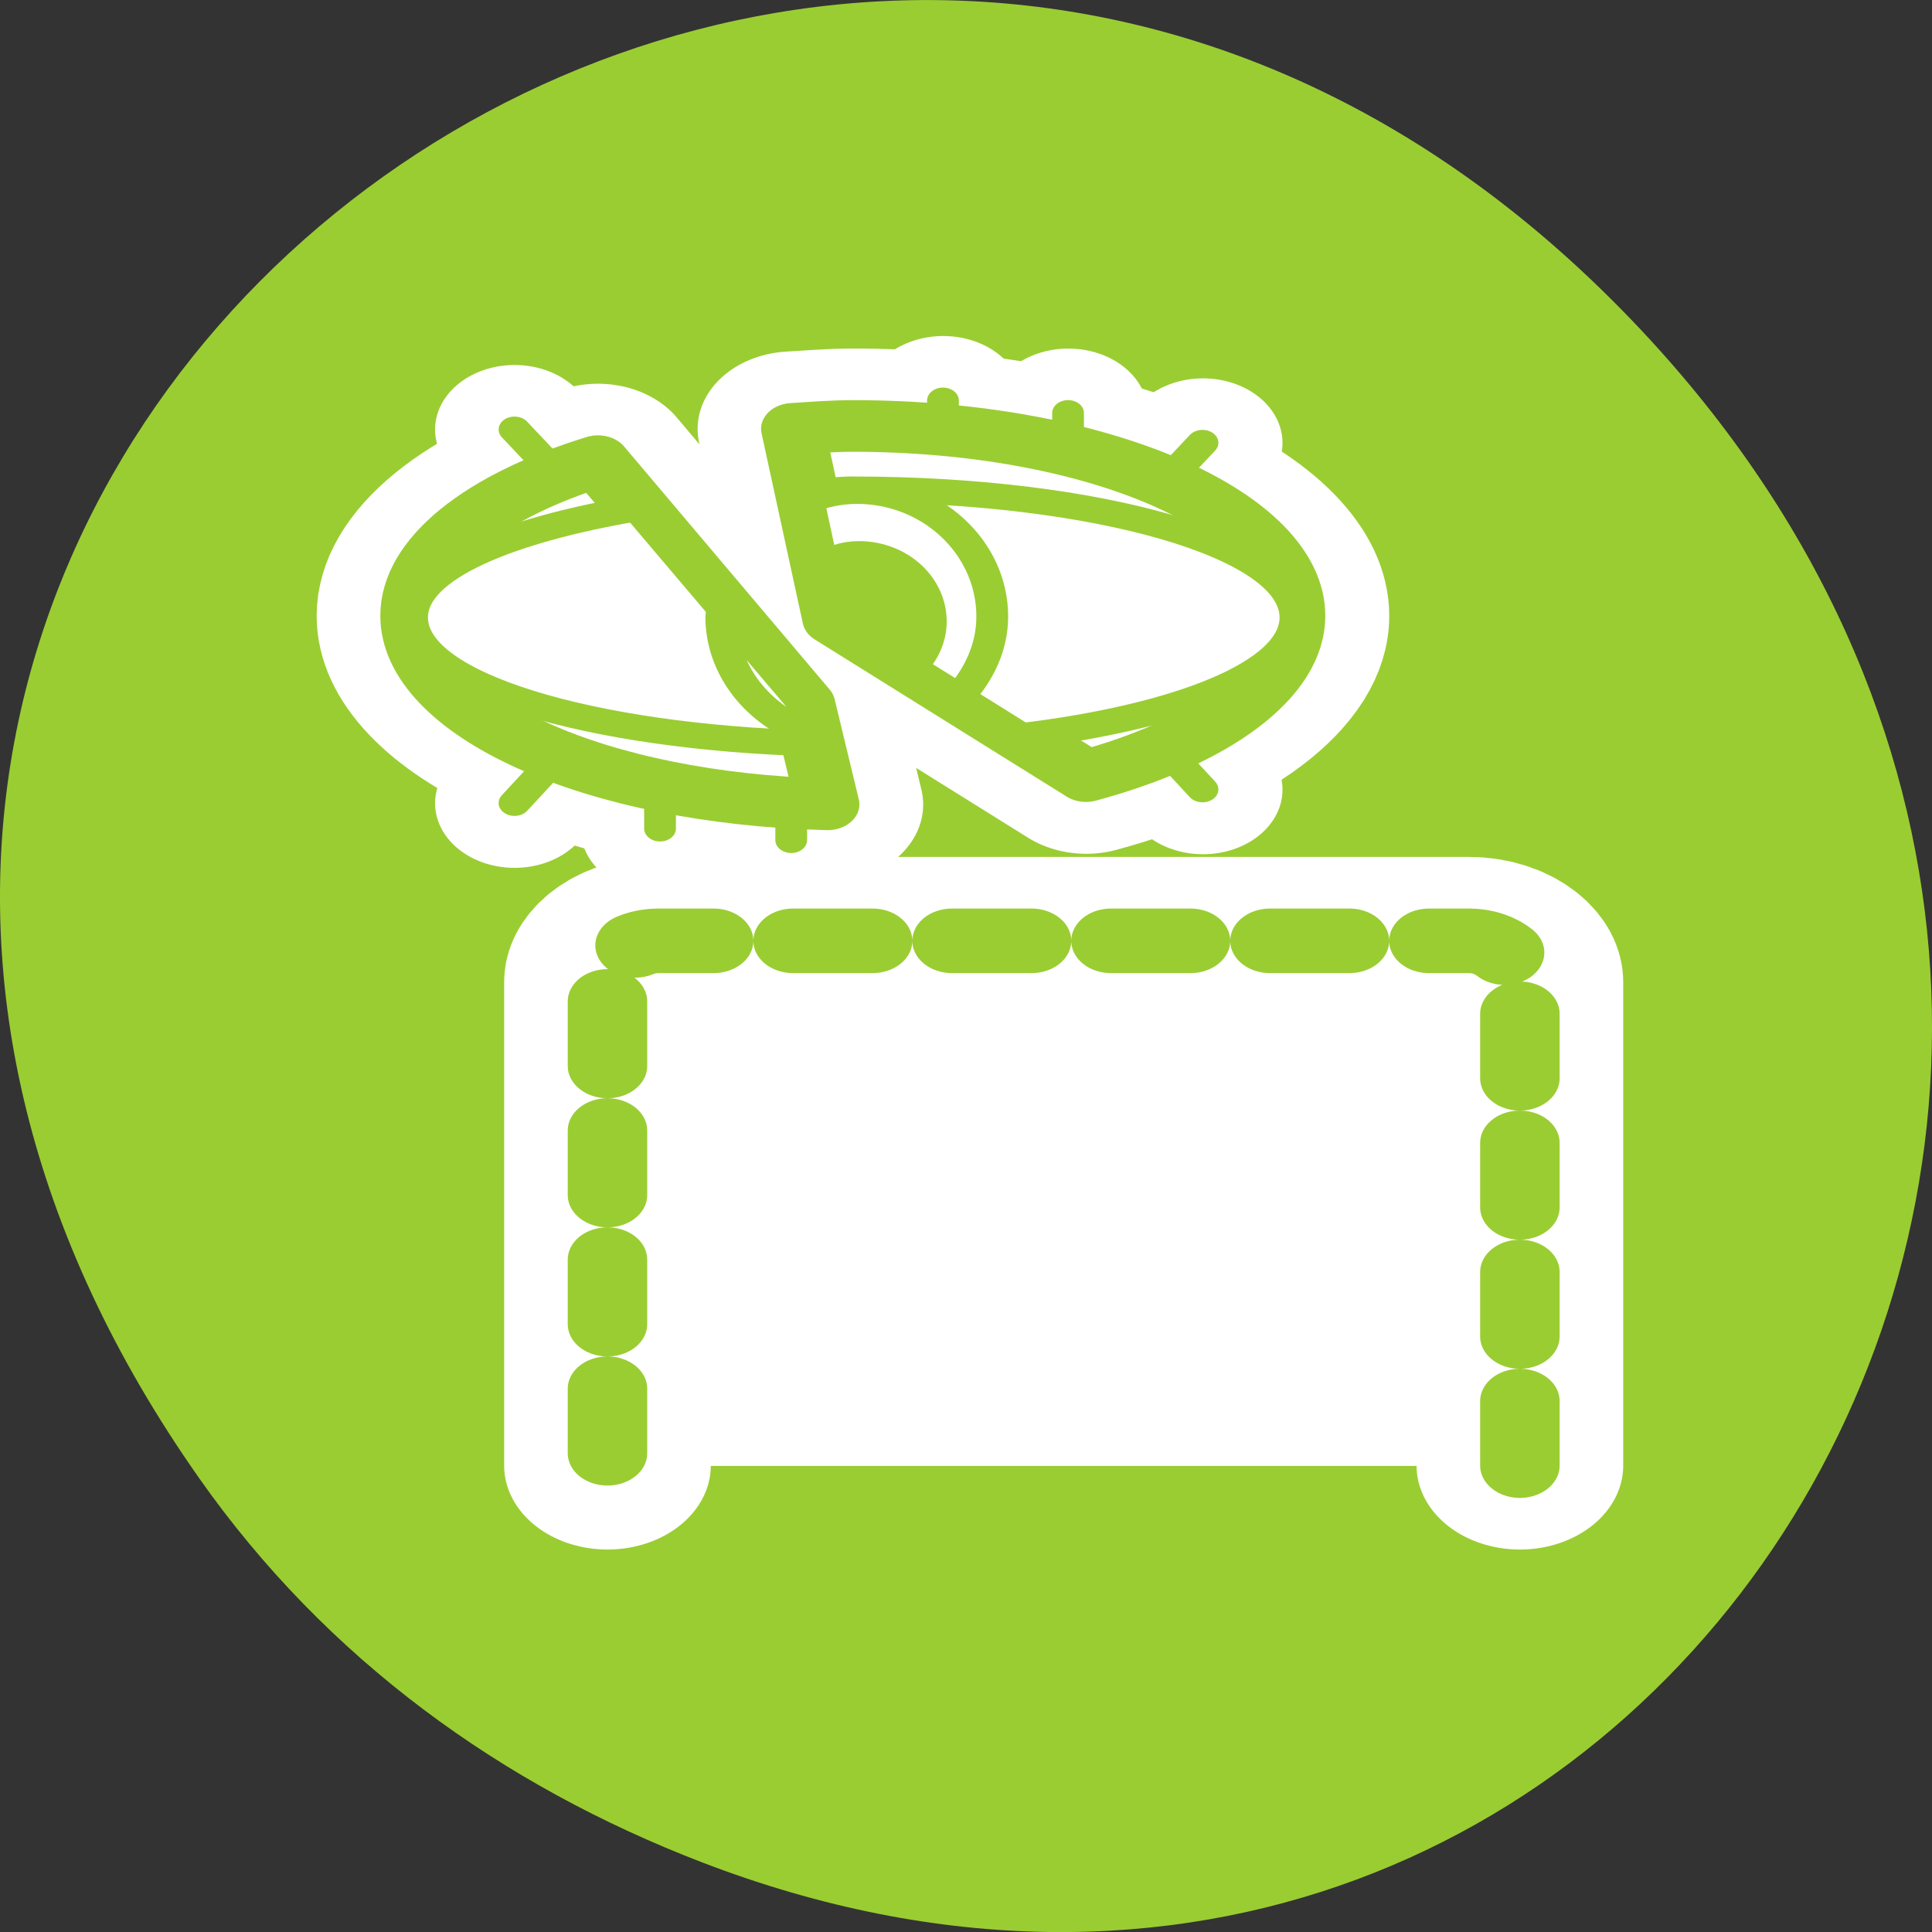 <svg xmlns="http://www.w3.org/2000/svg" viewBox="0 0 256 256"><rect x="0" y="0" width="256" height="256" fill="#333333" stroke="none"/><path d="m 26.373 195.84 c -92.05 -130.93 77.948 -263.6 186.39 -156.91 102.17 100.51 7.449 256.68 -119.69 207.86 -26.526 -10.185 -49.802 -26.914 -66.7 -50.948 z" style="fill:#9acd32;color:#000"/><g transform="matrix(3.37 0 0 2.737 39.856 42.815)"><g transform="translate(-0.406 -1.129)" style="fill:#fff;fill-rule:evenodd;stroke-linecap:round;stroke-linejoin:round"><path d="m 48.34 56.44 v -23.406 c 0 -1.108 -0.892 -2 -2 -2 h -31.875 c -1.108 0 -2 0.892 -2 2 v 23.406" style="stroke:#fff;stroke-width:8.125"/><g style="stroke-width:3.125"><path d="m 14.469 31.04 c -1.108 0 -2 0.892 -2 2 v 23.406 h 35.875 v -23.406 c 0 -1.108 -0.892 -2 -2 -2 h -31.875 z"/><path d="m 48.34 56.44 v -23.406 c 0 -1.108 -0.892 -2 -2 -2 h -31.875 c -1.108 0 -2 0.892 -2 2 v 23.406" style="stroke-dasharray:3.125 3.125;stroke:#9acd32"/></g></g><g transform="matrix(0.861 0 0 0.861 1.542 1.529)"><g style="fill:none"><g style="stroke-linecap:round;stroke-linejoin:round"><g style="stroke:#fff"><g style="stroke-width:7.261"><path d="m 10.402 7.379 l -2.43 -3.17"/><path d="m 27.548 5.756 v -3.176"/><path d="m 33.26 6.673 v -3.388"/><path d="m 37.39 7.591 l 2.02 -2.631"/><path d="m 10.402 21.998 l -2.43 3.225"/><path d="m 14.618 23 v 3.661"/><path d="m 20.615 23.793 v 3.518"/><path d="m 37.39 21.782 l 2.02 2.676"/></g><path d="m 23.425 4.01 c -0.94 0 -1.832 0.095 -2.738 0.161 l 1.887 10.7 l 11.505 8.836 c 5.676 -1.89 9.48 -5.206 9.48 -9.02 0 -5.896 -9.01 -10.677 -20.13 -10.677 z m -11.643 1.979 c -5.126 1.937 -8.491 5.108 -8.491 8.698 c 0 5.686 8.411 10.284 18.984 10.608 l -1.105 -5.638 l -9.388 -13.668 z" style="stroke-width:8.713"/></g><g transform="matrix(0.736 0 0 0.736 1.22 -8.965)" style="stroke:#9acd32;stroke-width:1.972"><path d="m 12.47 22.2 l -3.3 -4.306"/><path d="m 35.755 19.991 v -4.313"/><path d="m 43.516 21.237 v -4.601"/><path d="m 49.12 22.483 l 2.738 -3.573"/><path d="m 12.47 42.05 l -3.3 4.38"/><path d="m 18.2 43.41 v 4.972"/><path d="m 26.339 44.487 v 4.777"/><path d="m 49.12 41.757 l 2.738 3.634"/></g></g><g transform="matrix(0.736 0 0 0.736 1.22 -8.965)" style="stroke:#9acd32;stroke-width:1.162"><path d="m 34.991 32.898 l 3.436 -0.127"/><path d="m 33.592 28.19 l 2.036 -3.054"/></g></g><g transform="matrix(0.736 0 0 0.736 1.22 -8.965)" style="stroke:#9acd32;fill-rule:evenodd;stroke-linejoin:round"><g style="fill:#fff"><path d="m 30.16 17.625 c -1.276 0 -2.489 0.129 -3.719 0.219 l 2.563 14.531 l 15.625 12 c 7.709 -2.566 12.875 -7.07 12.875 -12.25 c 0 -8.01 -12.243 -14.5 -27.344 -14.5 z m -15.813 2.688 c -6.962 2.63 -11.531 6.938 -11.531 11.813 c 0 7.723 11.423 13.967 25.781 14.406 l -1.5 -7.656 l -12.75 -18.563 z" style="stroke-linecap:round;stroke-width:3.944"/><g style="stroke-width:1.972"><path d="m 30.22 22.469 c -1.043 0 -1.924 0.178 -2.938 0.219 l 1.719 9.688 l 11.625 8.938 c 9.964 -1.468 17 -4.974 17 -9.06 0 -5.408 -12.27 -9.781 -27.406 -9.781 z m -13.438 1.438 c -8.196 1.695 -13.969 4.719 -13.969 8.344 c 0 5.087 10.988 9.146 24.875 9.625 l -0.594 -3 l -10.313 -14.969 z"/><path d="m 30.406 22.594 c -1.069 0 -2.059 0.27 -3 0.688 l 1.594 9.09 l 7.75 5.938 c 1.23 -1.671 2.063 -3.771 2.063 -6.125 0 -5.303 -3.771 -9.594 -8.406 -9.594 z m -8.313 9.03 c -0.011 0.197 -0.094 0.363 -0.094 0.563 c 0 4.131 2.331 7.612 5.531 8.969 l -0.438 -2.281 l -5 -7.25 z" style="stroke-linecap:round"/></g></g><path d="m 30.531 27.406 c -0.842 0 -1.578 0.34 -2.25 0.813 l 0.719 4.156 l 4.781 3.688 c 0.739 -0.923 1.219 -2.141 1.219 -3.5 0 -2.855 -2.01 -5.156 -4.469 -5.156 z" style="fill:#9acd32;stroke-linecap:round;stroke-width:1.972"/></g></g></g></svg>